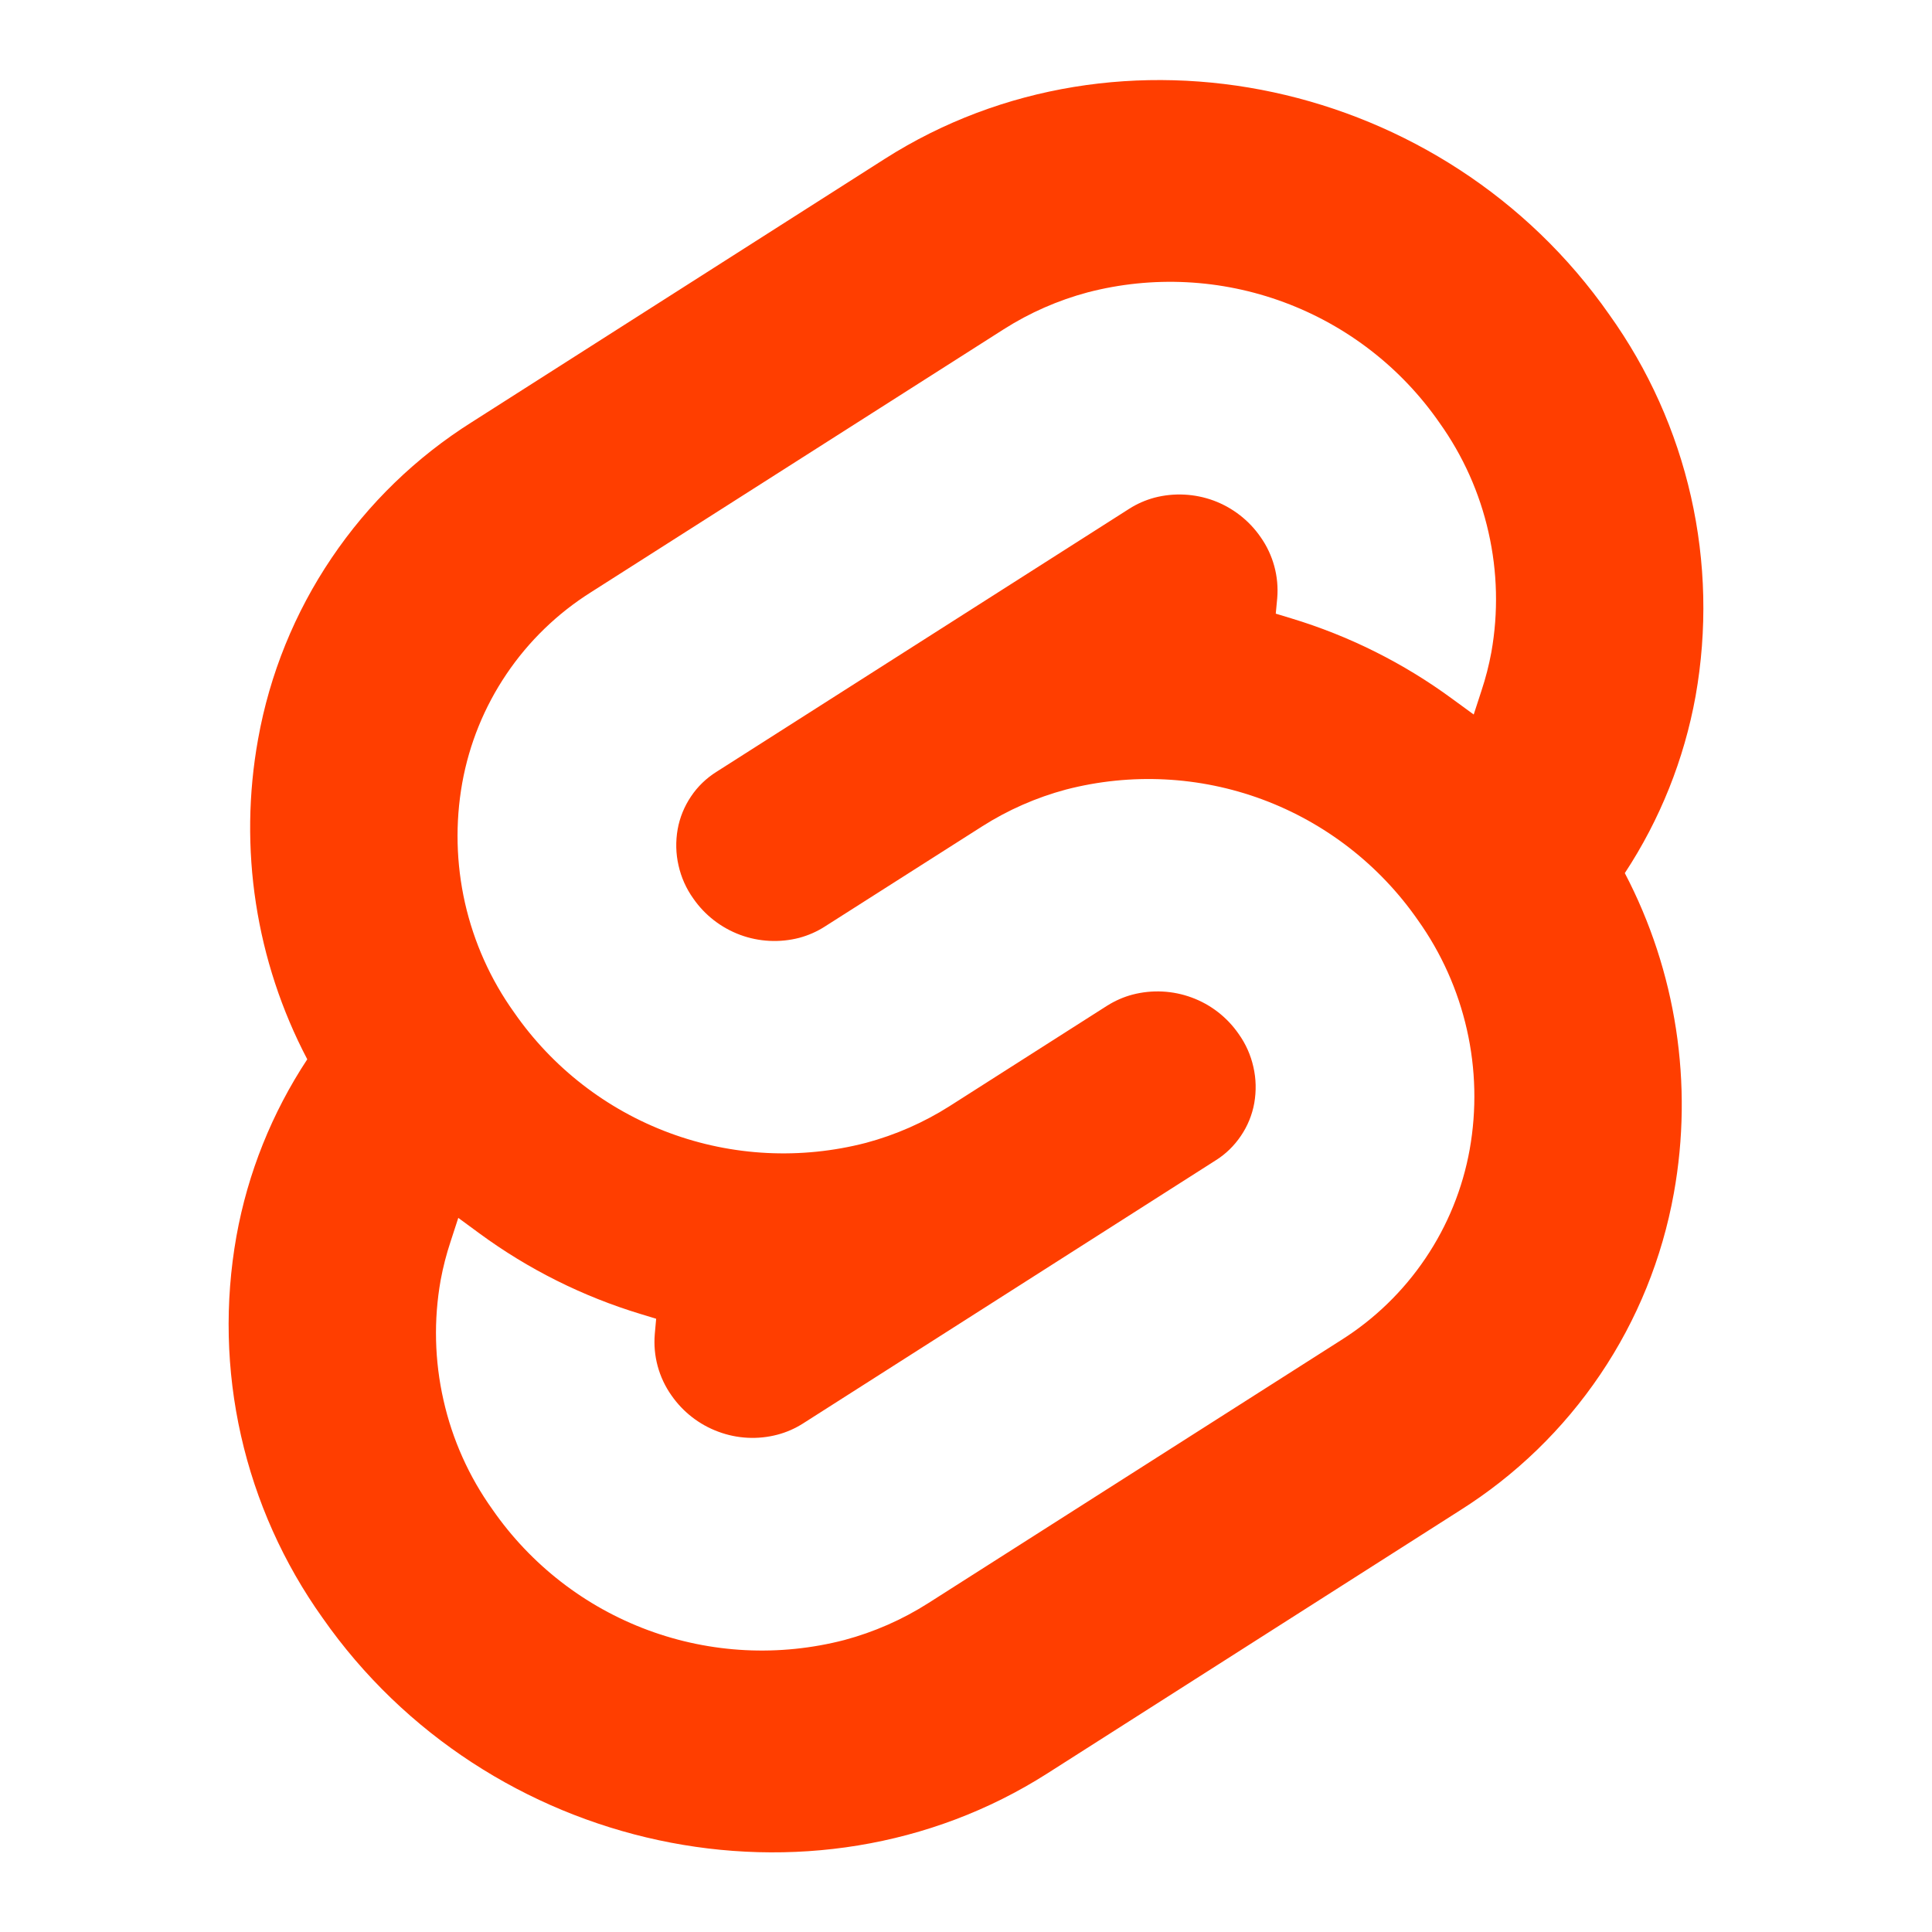 <svg xmlns="http://www.w3.org/2000/svg" viewBox="0 0 24 24" fill="rgba(255,62,0,1)"><path d="M10.99 1.974C13.909 0.114 17.947 0.982 19.991 3.908C20.477 4.587 20.822 5.356 21.006 6.17C21.19 6.984 21.209 7.826 21.063 8.648C20.921 9.433 20.622 10.18 20.184 10.846C20.823 12.067 21.038 13.467 20.793 14.823C20.648 15.629 20.338 16.395 19.88 17.073C19.422 17.752 18.828 18.327 18.136 18.763L13.009 22.031C10.09 23.891 6.052 23.024 4.007 20.098C3.522 19.418 3.178 18.649 2.994 17.835C2.81 17.021 2.791 16.179 2.937 15.357C3.078 14.572 3.378 13.825 3.817 13.159C3.176 11.938 2.961 10.539 3.206 9.182C3.35 8.376 3.661 7.61 4.119 6.932C4.577 6.253 5.171 5.678 5.864 5.242L10.99 1.974ZM8.049 20.25C8.831 20.54 9.682 20.582 10.489 20.373C10.858 20.274 11.209 20.12 11.531 19.915L16.659 16.648C17.075 16.386 17.432 16.04 17.707 15.632C17.983 15.224 18.17 14.763 18.257 14.279C18.345 13.785 18.333 13.278 18.222 12.789C18.111 12.299 17.904 11.837 17.613 11.429C17.137 10.744 16.463 10.221 15.682 9.931C14.9 9.641 14.048 9.599 13.242 9.808C12.873 9.907 12.522 10.061 12.2 10.266L10.243 11.512C10.146 11.574 10.04 11.62 9.929 11.65C9.686 11.713 9.429 11.7 9.194 11.613C8.958 11.525 8.755 11.368 8.612 11.161C8.524 11.038 8.462 10.899 8.429 10.751C8.395 10.604 8.392 10.451 8.418 10.302C8.444 10.156 8.501 10.017 8.584 9.894C8.666 9.771 8.774 9.667 8.9 9.588L14.028 6.32C14.125 6.258 14.231 6.212 14.342 6.182C14.585 6.119 14.842 6.132 15.078 6.219C15.313 6.307 15.516 6.464 15.659 6.671C15.816 6.893 15.889 7.163 15.866 7.433L15.848 7.623L16.039 7.681C16.76 7.899 17.438 8.238 18.044 8.684L18.307 8.876L18.403 8.581C18.455 8.425 18.496 8.265 18.526 8.103C18.614 7.609 18.602 7.102 18.491 6.613C18.381 6.123 18.174 5.661 17.882 5.252C17.407 4.567 16.733 4.045 15.951 3.755C15.169 3.465 14.318 3.422 13.511 3.632C13.142 3.731 12.791 3.885 12.469 4.09L7.341 7.357C6.925 7.619 6.567 7.965 6.292 8.373C6.016 8.781 5.829 9.242 5.742 9.726C5.654 10.22 5.666 10.727 5.776 11.216C5.887 11.706 6.094 12.168 6.386 12.576C6.861 13.261 7.535 13.784 8.317 14.074C9.099 14.364 9.95 14.406 10.757 14.197C11.126 14.098 11.477 13.944 11.799 13.739L13.755 12.492C13.853 12.431 13.959 12.384 14.07 12.355C14.313 12.292 14.57 12.305 14.805 12.392C15.041 12.479 15.244 12.637 15.387 12.844C15.475 12.967 15.537 13.106 15.57 13.254C15.604 13.401 15.607 13.554 15.581 13.703C15.555 13.849 15.498 13.988 15.415 14.11C15.332 14.233 15.225 14.338 15.099 14.416L9.972 17.685C9.875 17.746 9.769 17.793 9.658 17.822C9.415 17.886 9.158 17.873 8.923 17.785C8.687 17.698 8.484 17.54 8.341 17.334C8.184 17.112 8.111 16.842 8.134 16.572L8.151 16.382L7.961 16.324C7.24 16.106 6.562 15.767 5.956 15.322L5.693 15.129L5.597 15.424C5.545 15.58 5.504 15.74 5.474 15.902C5.386 16.396 5.398 16.903 5.509 17.392C5.619 17.882 5.826 18.344 6.118 18.752C6.593 19.437 7.267 19.96 8.049 20.25Z"></path></svg>